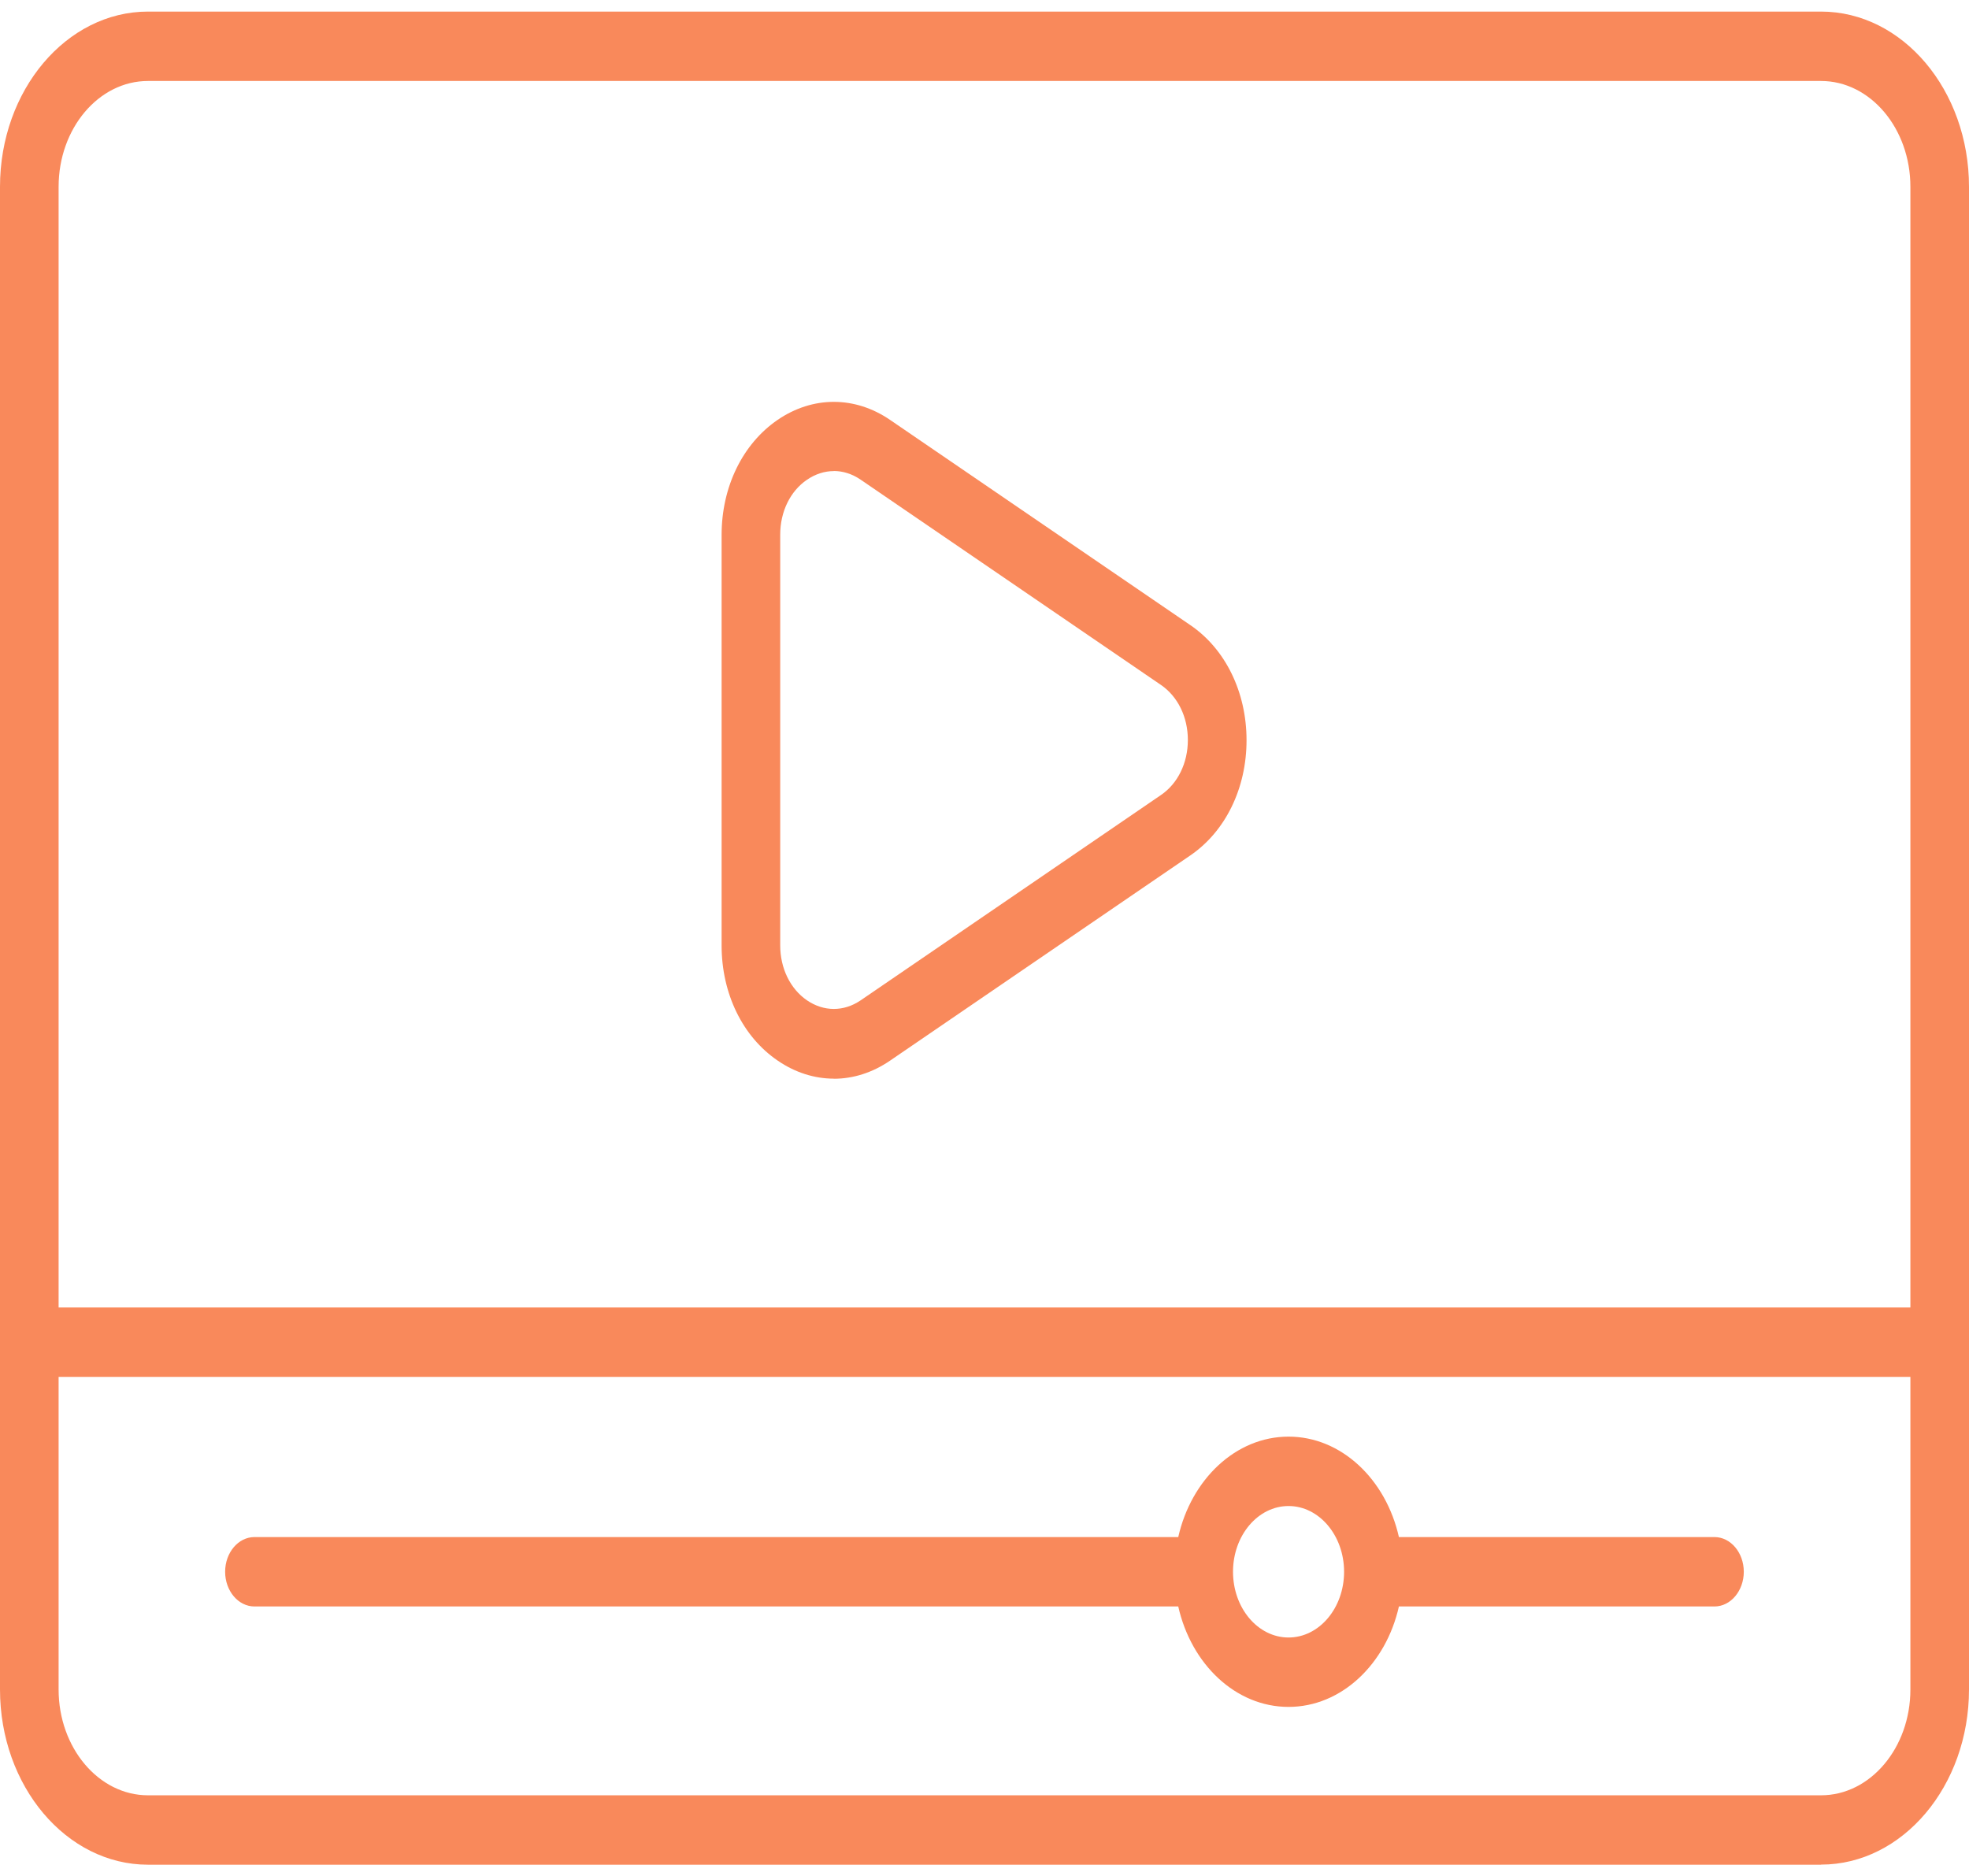 <svg width="85" height="81" viewBox="0 0 85 81" fill="none" xmlns="http://www.w3.org/2000/svg">
<path d="M78.608 80.5H6.388C2.865 80.5 0 77.107 0 72.936V8.064C0 3.897 2.865 0.5 6.388 0.5H78.612C82.135 0.5 85 3.893 85 8.064V72.932C85 77.103 82.135 80.496 78.612 80.496L78.608 80.5ZM2.53 59.44V72.936C2.53 75.452 4.26 77.504 6.388 77.504H78.612C80.74 77.504 82.47 75.456 82.47 72.936V59.44H2.53ZM2.53 56.445H82.47V8.064C82.47 5.544 80.74 3.496 78.612 3.496H6.388C4.26 3.496 2.53 5.544 2.53 8.064L2.53 56.445ZM35.995 46.566C35.165 46.566 34.329 46.306 33.572 45.787C32.054 44.753 31.151 42.89 31.151 40.818V23.093C31.151 21.017 32.057 19.162 33.572 18.124C35.089 17.09 36.902 17.09 38.419 18.124L51.388 26.988C52.906 28.022 53.812 29.886 53.812 31.957C53.812 34.029 52.906 35.889 51.388 36.927L38.419 45.791C37.659 46.31 36.829 46.57 35.999 46.57L35.995 46.566ZM35.995 20.337C35.597 20.337 35.199 20.463 34.837 20.711C34.109 21.206 33.681 22.094 33.681 23.085V40.811C33.681 41.805 34.116 42.69 34.837 43.185C35.564 43.68 36.427 43.68 37.154 43.185L50.12 34.32C50.847 33.825 51.279 32.936 51.279 31.946C51.279 30.951 50.844 30.067 50.12 29.571L37.151 20.706C36.789 20.459 36.39 20.333 35.992 20.333L35.995 20.337ZM55.625 73.688C53.344 73.688 51.425 71.848 50.864 69.352H10.984C10.286 69.352 9.719 68.679 9.719 67.854C9.719 67.028 10.286 66.356 10.984 66.356H50.864C51.425 63.864 53.347 62.02 55.625 62.02C57.903 62.02 59.829 63.86 60.39 66.356H74.013C74.71 66.356 75.278 67.028 75.278 67.854C75.278 68.679 74.71 69.352 74.013 69.352H60.39C59.829 71.844 57.906 73.688 55.625 73.688ZM55.625 65.016C54.304 65.016 53.228 66.285 53.228 67.854C53.228 69.418 54.3 70.692 55.625 70.692C56.947 70.692 58.023 69.422 58.023 67.854C58.023 66.289 56.947 65.016 55.625 65.016Z" fill="#F9895B"/>
</svg>
